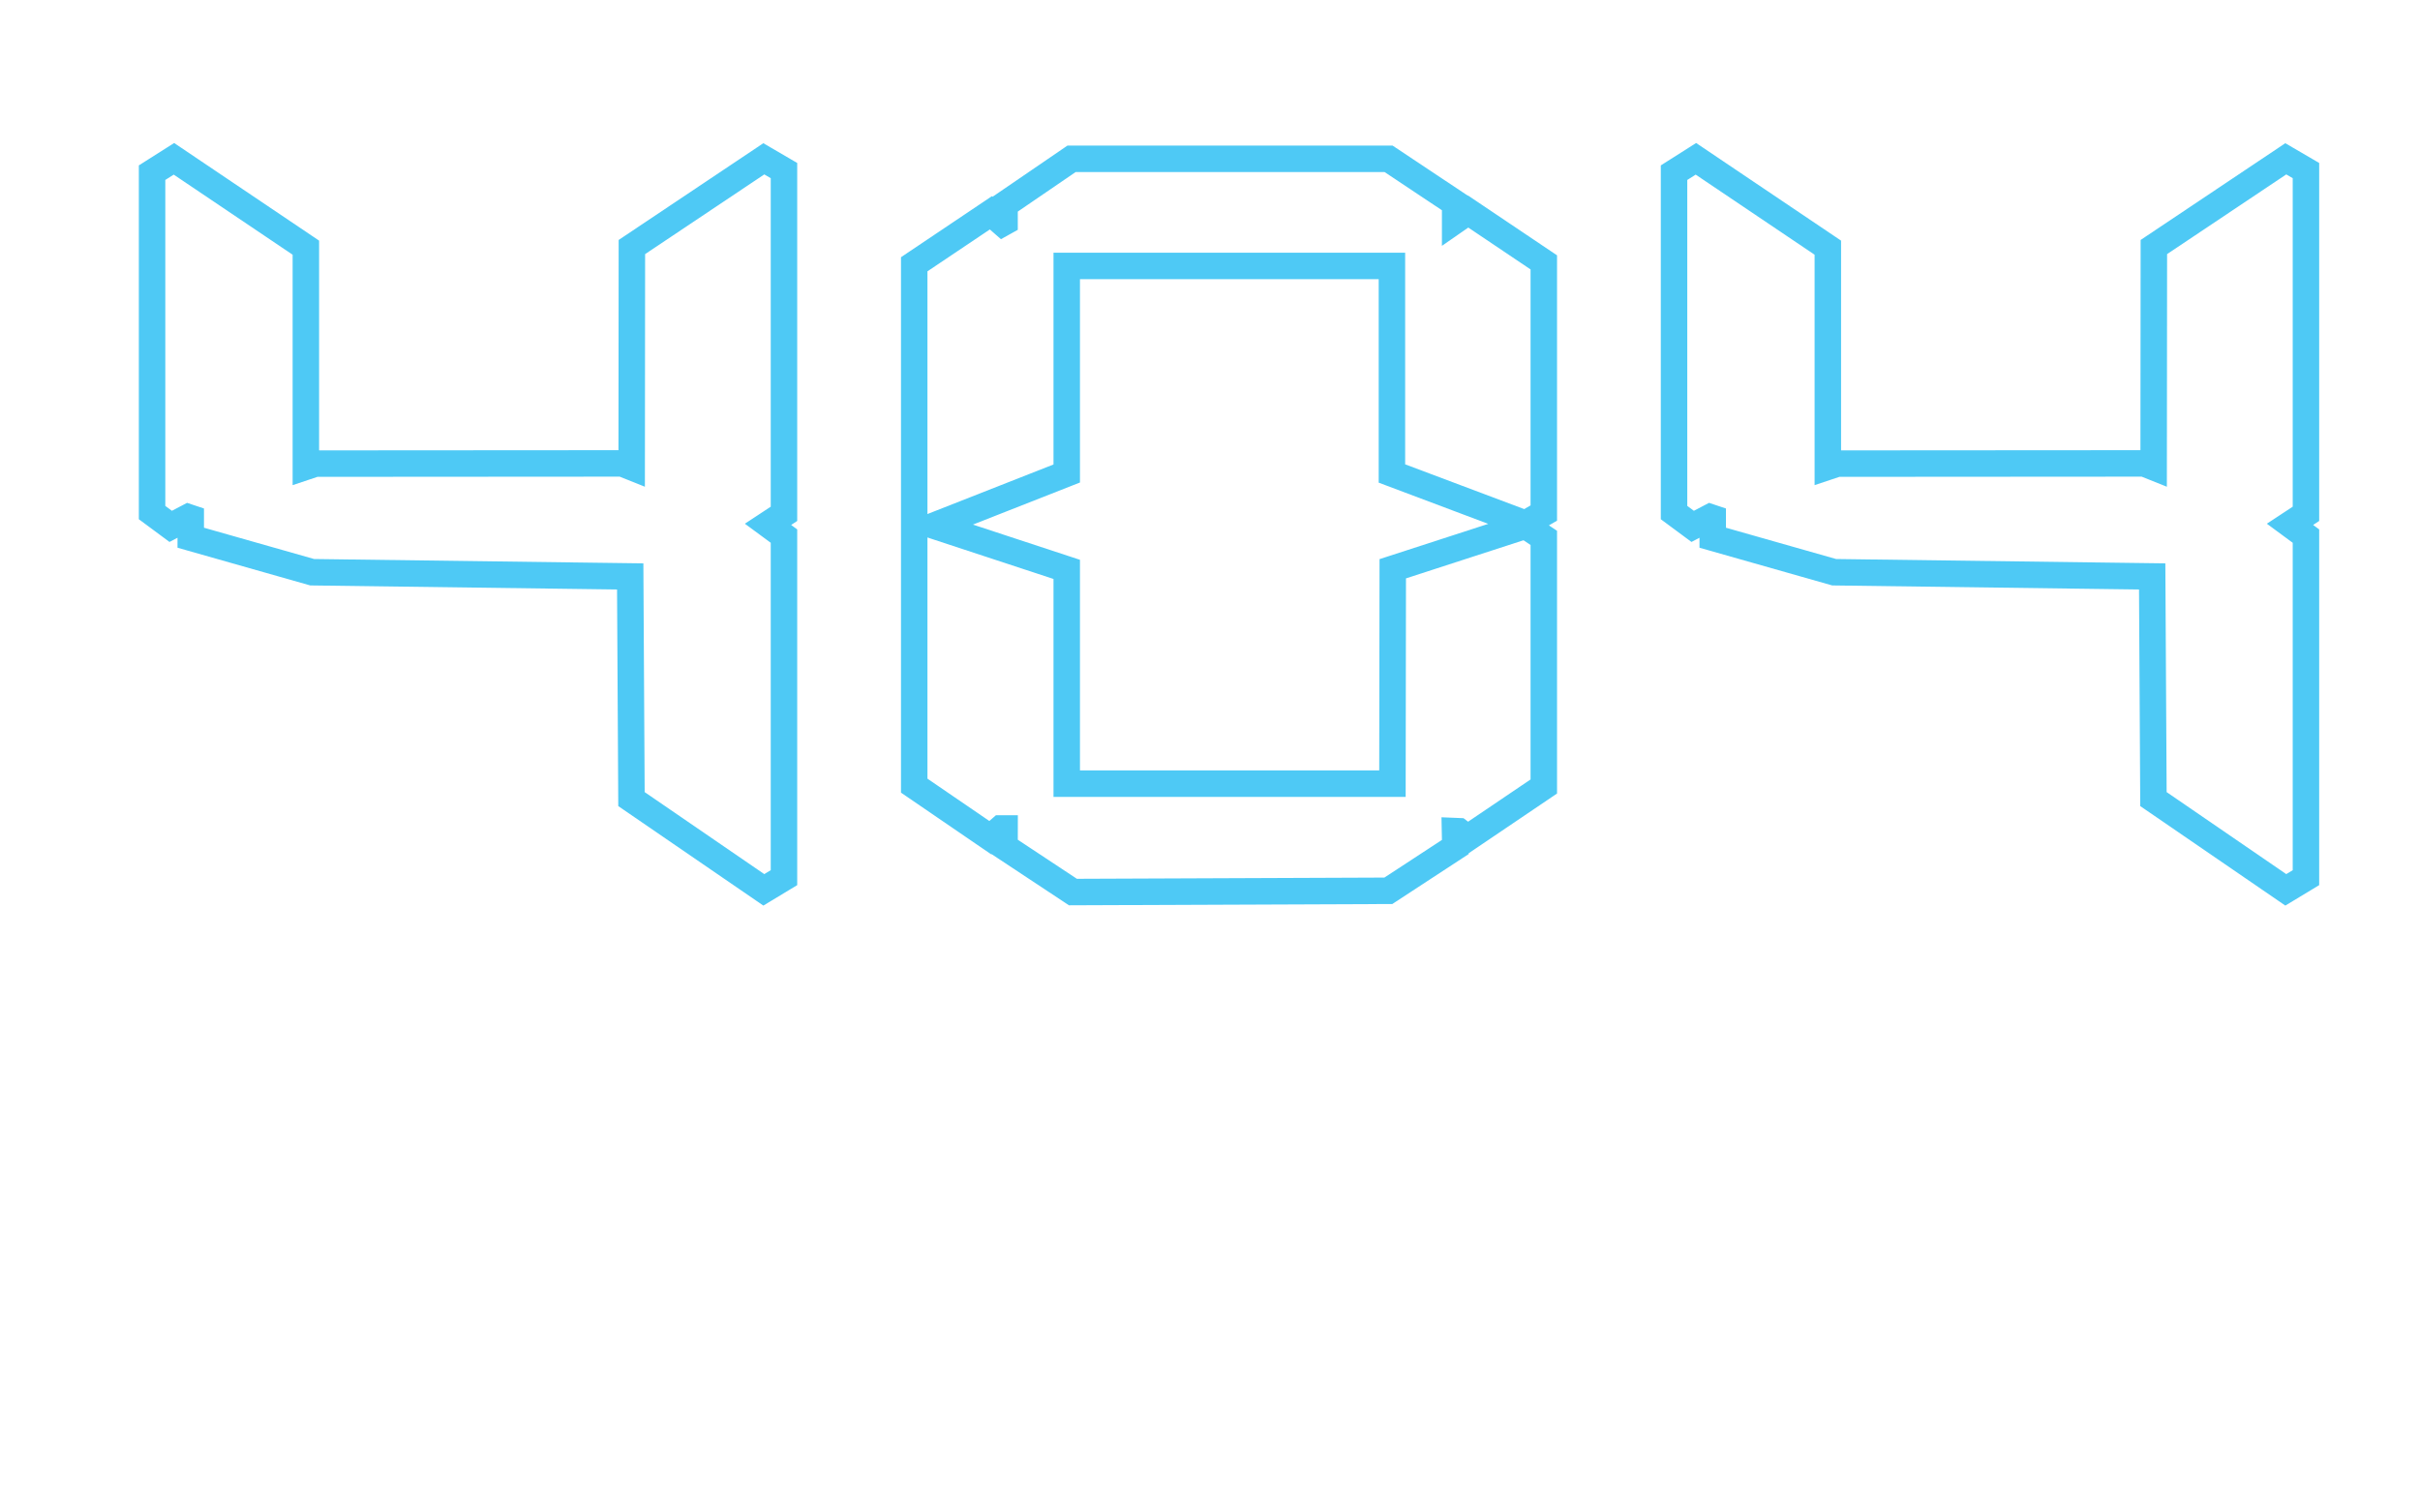 <?xml version="1.0" encoding="utf-8"?>
<!-- Generator: Adobe Illustrator 20.1.0, SVG Export Plug-In . SVG Version: 6.00 Build 0)  -->
<svg version="1.1" id="logo" xmlns="http://www.w3.org/2000/svg" xmlns:xlink="http://www.w3.org/1999/xlink" x="0px" y="0px"
	 viewBox="0 0 1920 1200" enable-background="new 0 0 1920 1200" xml:space="preserve" class="shadow">


<defs>
	<style type="text/css">


			.st0{fill:#4EC9F5;}
	.st1{fill:none;stroke:#4EC9F5;stroke-width:21;stroke-miterlimit:10; }

			.st1{

				stroke-dasharray: 7000;
				stroke-dashoffset:0;
				-webkit-animation: dash 4s linear forwards;
				-o-animation: dash 4s linear forwards;
				-moz-animation: dash 4s linear forwards;
				animation: dash 4s linear forwards;
				



			}

			.shadow {
   			 			-webkit-filter: drop-shadow( 5px 1px 5px #000 );
           				 filter: drop-shadow( 5px 1px 5px #000 ); 
					}	




			<!--#logo:hover .st1{


			 fill:#dcddde;
			 opacity: 0.5;

			} -->

				@-webkit-keyframes dash{

					from{

						stroke-dashoffset: 7000;
						} 
						to 
						{
						stroke-dasoffset: 0;
						}
					}
					@keyframes dash{

					from{

						stroke-dashoffset: 7000;
						} 
						to 
						{
						stroke-dasoffset: 0;
						}
					}
					



	</style>
	</defs>

<polygon class="st1" stroke="#00AEEF" stroke-width="15" stroke-miterlimit="10" points="120.65,137 120.65,406.667 
	135.438,417.625 149.333,410.333 151.333,411 151.333,426.625 247.667,454 500,457.333 501,634 606,706 622,696.333 
	622,425.333 609.333,416 622,407.667 622,135.333 606,126 501.333,196 501.167,370.667 493.667,367.667 250.167,367.833 
	242.667,370.333 242.667,196.5 138,126 "/>
<polygon  class="st1"  stroke="#00AEEF" stroke-width="21" stroke-miterlimit="10" points="725.333,209.667 786.167,168.833 
	795.5,177 797,176.167 797,162.333 850.167,126 1101.667,126 1154.5,161.167 1154.5,175 1164.833,167.833 
	1224.833,208.167 1224.833,407.042 1212.661,414.071 1212.688,418.656 1224.833,426.75 1224.833,624 1164.375,664.875 
	1157.375,659.5 1154.375,659.375 1154.625,672 1101.5,706.75 851.25,707.75 797,671.875 797.031,657.312 794.094,657.312 
	785.719,664.625 725.333,623.333 "/>
<polygon class="st1"  stroke="#00AEEF" stroke-width="20" stroke-miterlimit="10" points="1328.167,137 1328.167,406.667 
	1342.954,417.625 1356.85,410.333 1358.85,411 1358.85,426.625 1455.183,454 1707.517,457.333 1708.517,634 1813.517,706 
	1829.517,696.333 1829.517,425.333 1816.85,416 1829.517,407.667 1829.517,135.333 1813.517,126 1708.85,196 
	1708.683,370.667 1701.183,367.667 1457.683,367.833 1450.183,370.333 1450.183,196.5 1345.517,126 "/>
<polygon class="st1"  stroke="#00AEEF" stroke-width="20" stroke-miterlimit="10" points="846.333,375.667 846.333,211 
	1104.333,211 1104.333,375.667 1208.25,414.75 1208.25,417.75 1105,451.25 1104.75,621.75 846.333,621.75 846.333,451.75 
	743.75,418 743.75,416 "/>
</svg>
